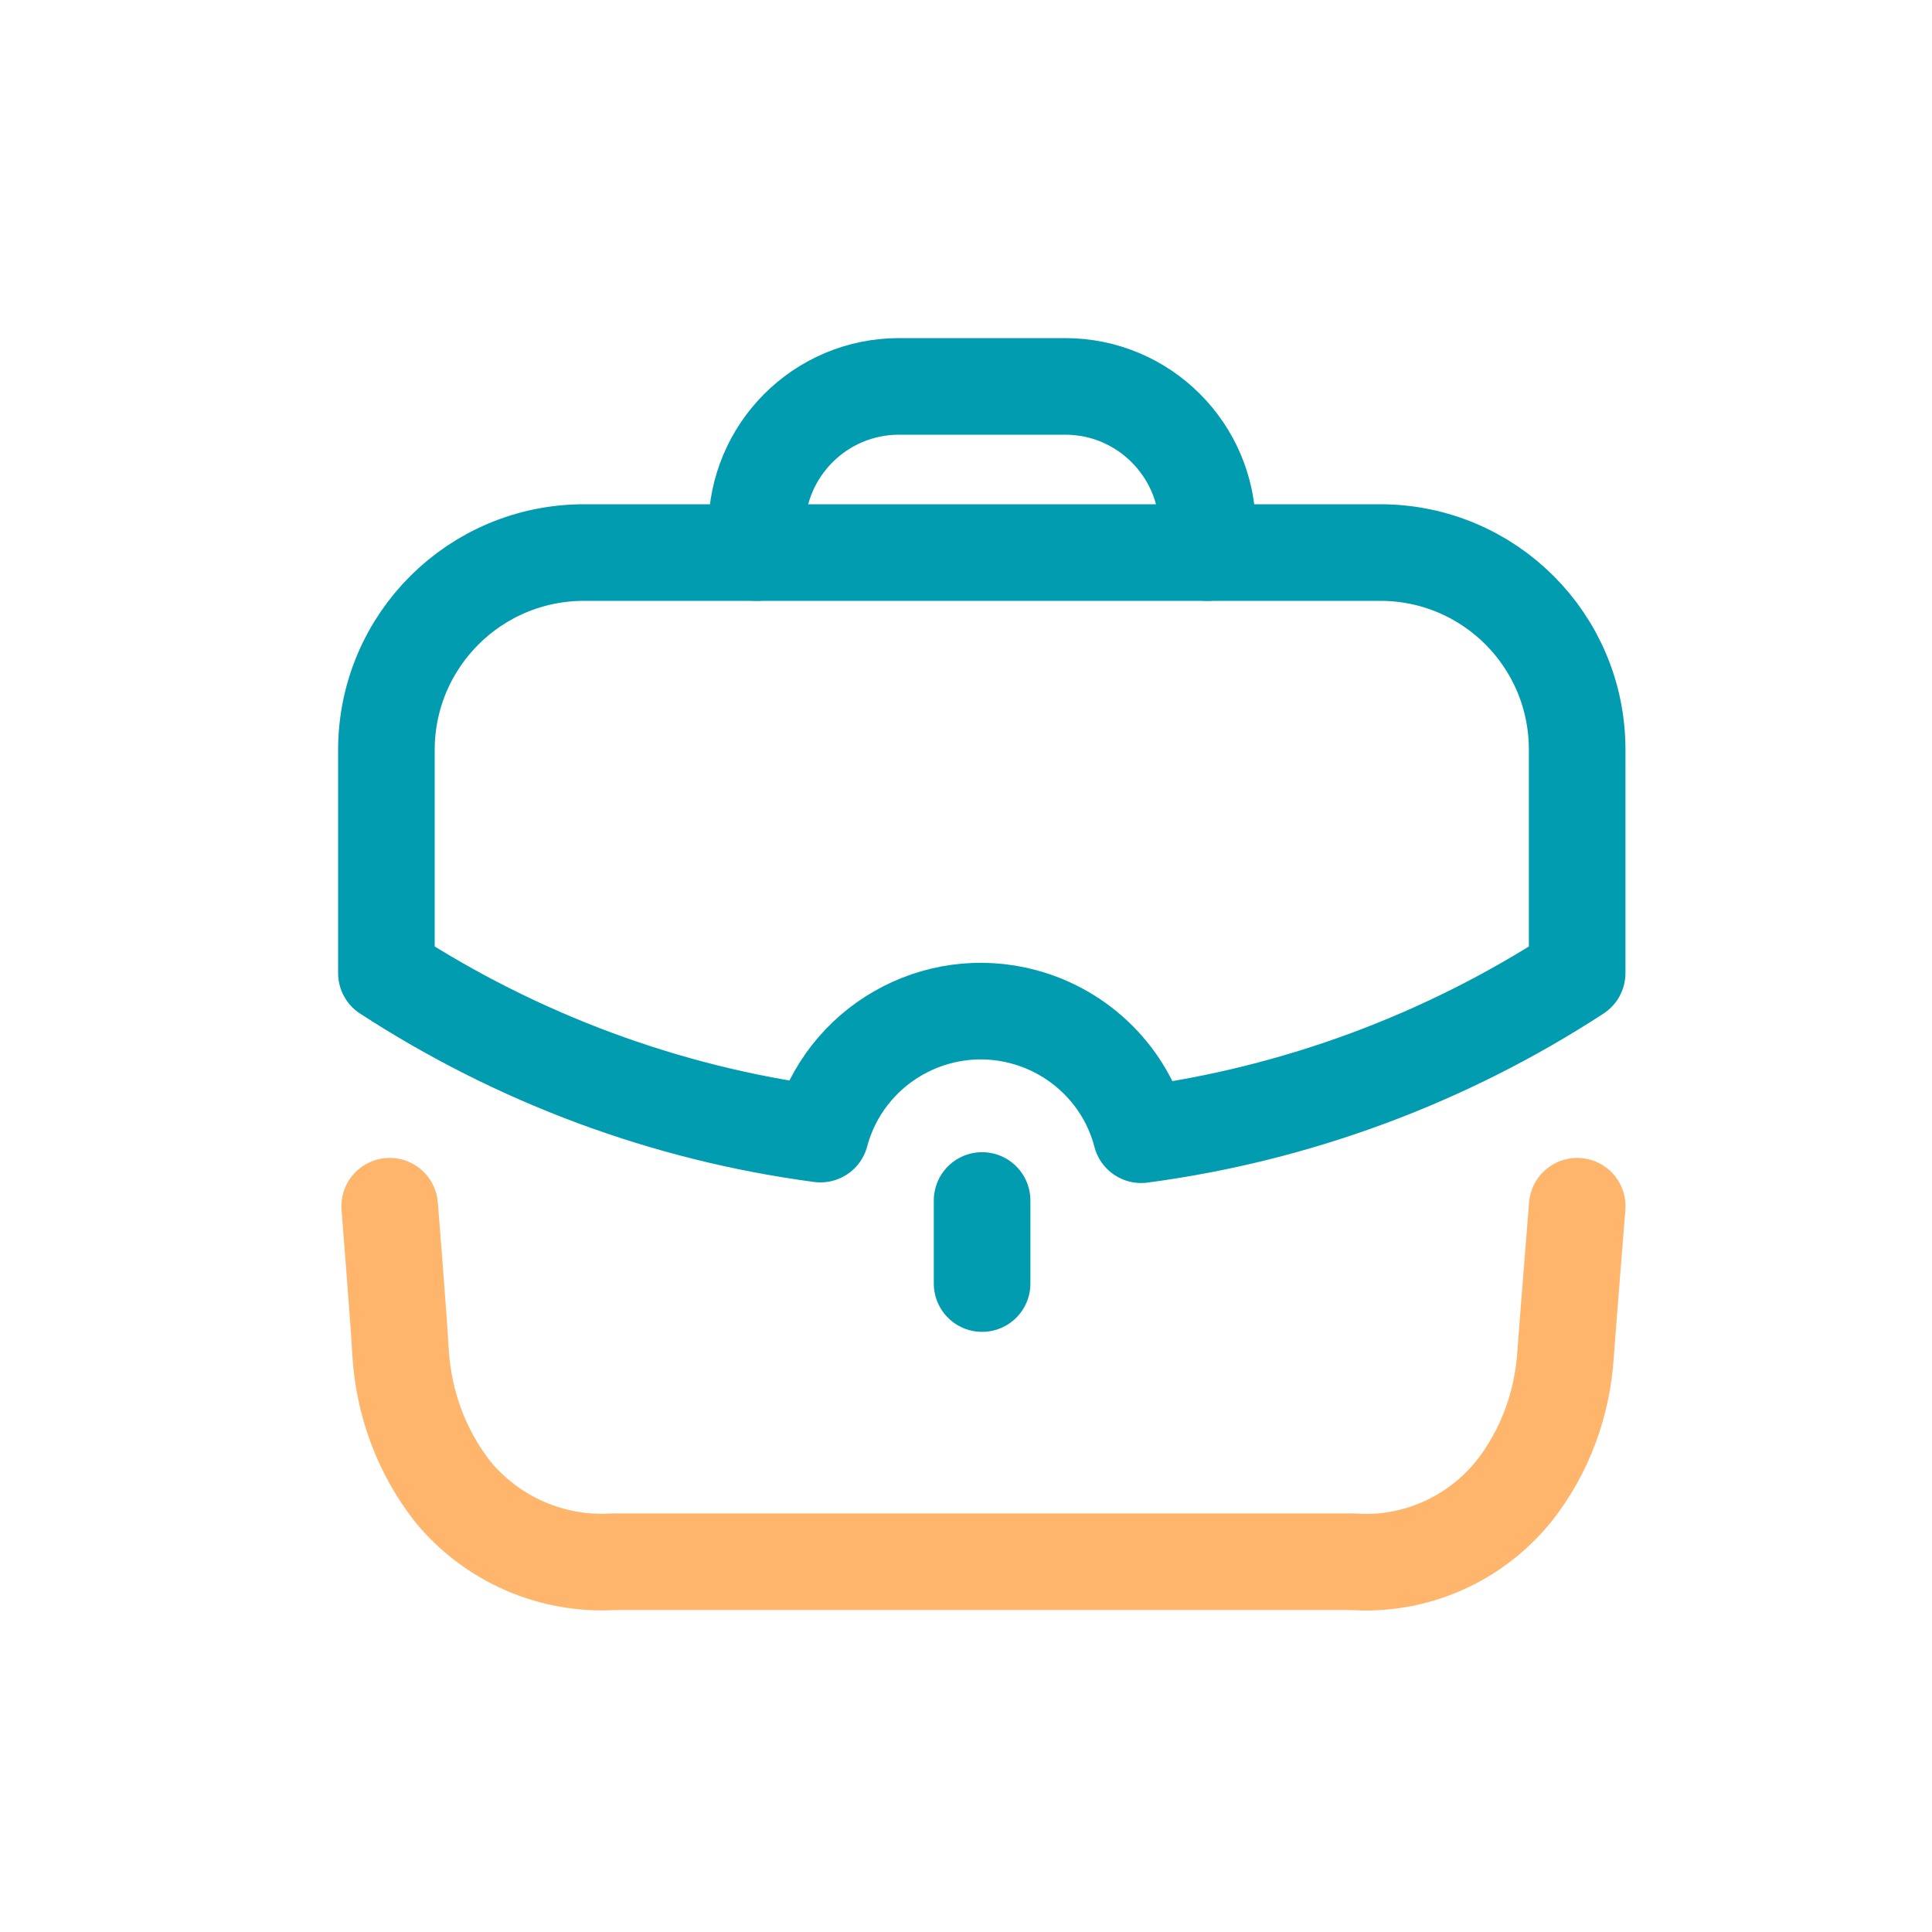 <svg width="30" height="30" viewBox="0 0 30 30" fill="none" xmlns="http://www.w3.org/2000/svg">
<path d="M6.051 18.73C6.051 18.73 6.191 20.471 6.221 21.02C6.271 21.791 6.541 22.53 7.021 23.151C7.631 23.901 8.571 24.311 9.531 24.25H21.001C21.961 24.32 22.901 23.91 23.511 23.151C23.991 22.541 24.261 21.8 24.311 21.02C24.351 20.471 24.491 18.73 24.491 18.73" stroke="#FFB66C" stroke-width="1.5" stroke-linecap="round" stroke-linejoin="round"/>
<path d="M11.75 8.58V8.21C11.75 6.99 12.74 6 13.96 6H16.54C17.76 6 18.75 6.99 18.75 8.21V8.58" stroke="#019CB0" stroke-width="1.5" stroke-linecap="round" stroke-linejoin="round"/>
<path d="M15.25 19.931V18.641" stroke="#019CB0" stroke-width="1.5" stroke-linecap="round" stroke-linejoin="round"/>
<path d="M6 11.64V15.11C8.03 16.43 10.33 17.29 12.74 17.61C13.11 16.23 14.53 15.42 15.9 15.79C16.79 16.03 17.49 16.73 17.72 17.62C20.13 17.3 22.45 16.44 24.49 15.11V11.64C24.49 9.95 23.13 8.59 21.45 8.58C21.45 8.58 21.45 8.58 21.44 8.58H9.07C7.38 8.58 6.01 9.94 6 11.63V11.64Z" stroke="#019CB0" stroke-width="1.5" stroke-linecap="round" stroke-linejoin="round"/>
</svg>

